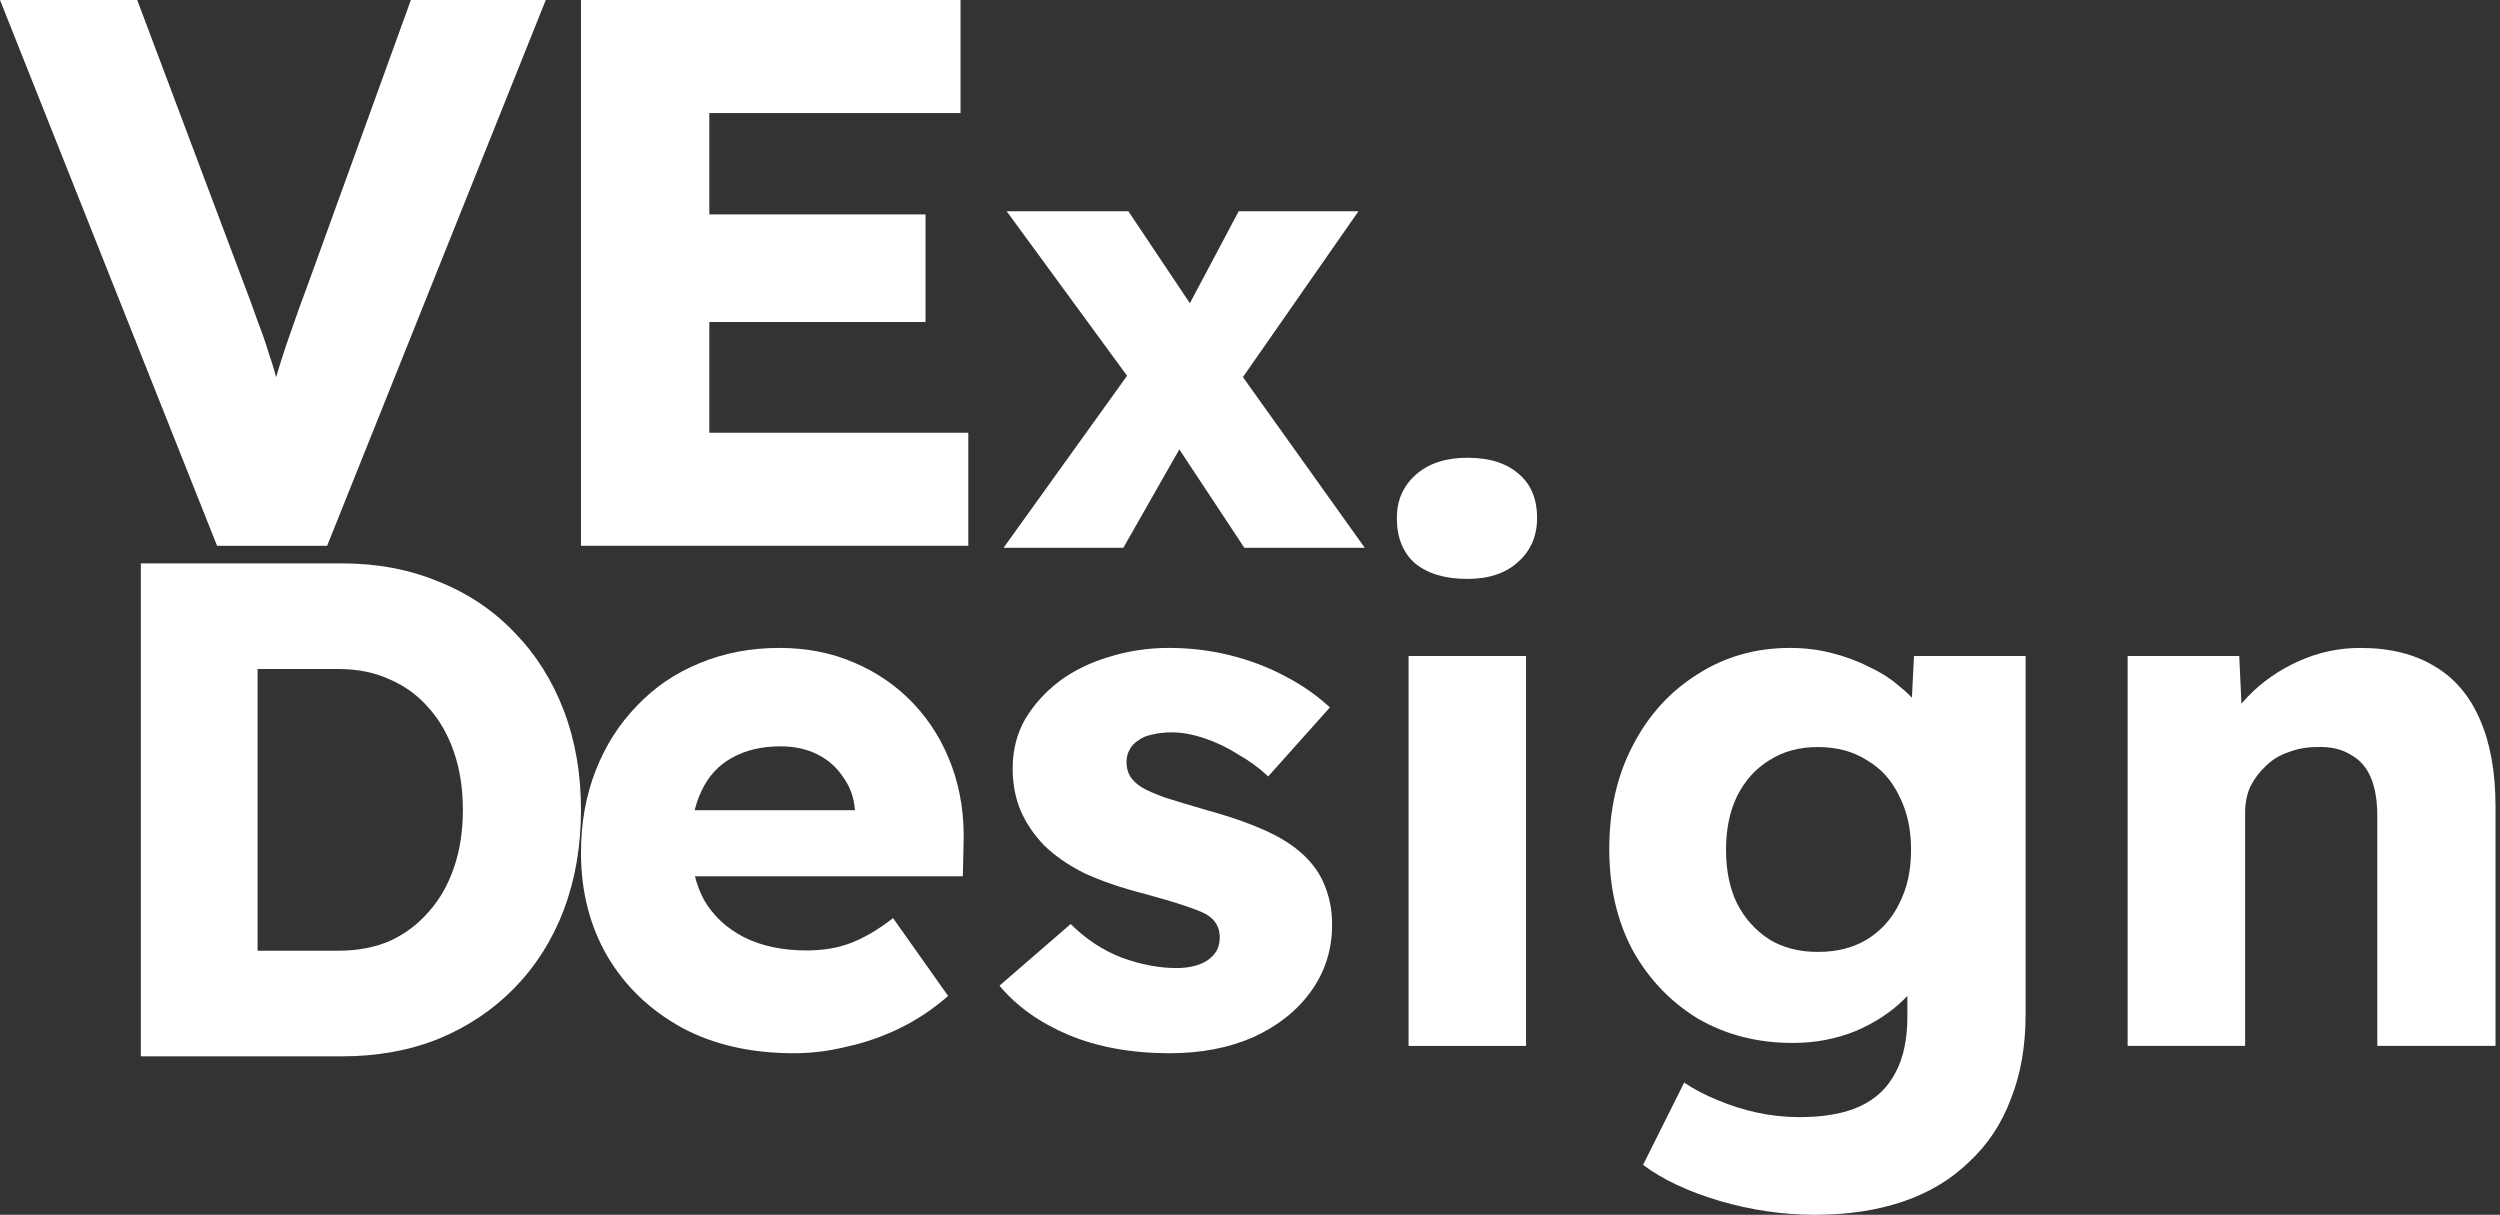 <svg width="142" height="69" viewBox="0 0 142 69" fill="none" xmlns="http://www.w3.org/2000/svg">
<rect x="0" y="0" width="142" height="69" fill="#333333" stroke="none"/>
<path d="M120.85 59.407V37.261H127.189L127.398 41.765L126.063 42.265C126.369 41.264 126.911 40.361 127.69 39.554C128.496 38.72 129.455 38.053 130.567 37.553C131.68 37.052 132.847 36.802 134.071 36.802C135.739 36.802 137.143 37.149 138.283 37.844C139.423 38.512 140.285 39.527 140.869 40.889C141.453 42.224 141.745 43.864 141.745 45.811V59.407H135.03V46.353C135.03 45.463 134.905 44.726 134.655 44.142C134.405 43.558 134.015 43.127 133.487 42.849C132.986 42.544 132.361 42.404 131.61 42.432C131.026 42.432 130.484 42.53 129.984 42.724C129.483 42.891 129.052 43.155 128.691 43.517C128.329 43.85 128.037 44.24 127.815 44.684C127.62 45.129 127.523 45.616 127.523 46.144V59.407H124.228C123.449 59.407 122.782 59.407 122.226 59.407C121.67 59.407 121.211 59.407 120.85 59.407Z" fill="#ffffff"/>
<path d="M103.084 69C101.277 69 99.47 68.736 97.662 68.207C95.883 67.679 94.437 66.998 93.325 66.164L95.66 61.492C96.244 61.882 96.884 62.215 97.579 62.493C98.302 62.799 99.053 63.036 99.831 63.203C100.61 63.369 101.402 63.453 102.208 63.453C103.627 63.453 104.78 63.244 105.67 62.827C106.56 62.41 107.227 61.771 107.672 60.909C108.117 60.075 108.339 59.018 108.339 57.739V54.027L109.632 54.235C109.438 55.153 108.951 55.987 108.173 56.738C107.422 57.489 106.49 58.1 105.378 58.573C104.266 59.018 103.084 59.24 101.833 59.24C99.831 59.24 98.038 58.782 96.453 57.864C94.896 56.919 93.658 55.626 92.741 53.985C91.851 52.317 91.406 50.398 91.406 48.23C91.406 46.005 91.851 44.045 92.741 42.349C93.631 40.625 94.854 39.276 96.411 38.303C97.968 37.302 99.72 36.802 101.666 36.802C102.5 36.802 103.293 36.899 104.044 37.094C104.822 37.288 105.531 37.553 106.171 37.886C106.838 38.192 107.422 38.567 107.922 39.012C108.451 39.429 108.868 39.888 109.174 40.389C109.507 40.889 109.73 41.404 109.841 41.932L108.465 42.265L108.715 37.261H115.054V57.614C115.054 59.421 114.776 61.02 114.22 62.41C113.692 63.828 112.899 65.024 111.843 65.997C110.814 66.998 109.563 67.749 108.089 68.249C106.616 68.75 104.947 69 103.084 69ZM103.251 54.069C104.336 54.069 105.267 53.832 106.046 53.36C106.852 52.859 107.464 52.178 107.881 51.316C108.326 50.454 108.548 49.439 108.548 48.271C108.548 47.103 108.326 46.089 107.881 45.227C107.464 44.337 106.852 43.656 106.046 43.183C105.267 42.682 104.336 42.432 103.251 42.432C102.195 42.432 101.277 42.682 100.498 43.183C99.72 43.656 99.108 44.337 98.663 45.227C98.246 46.089 98.038 47.103 98.038 48.271C98.038 49.439 98.246 50.454 98.663 51.316C99.108 52.178 99.72 52.859 100.498 53.36C101.277 53.832 102.195 54.069 103.251 54.069Z" fill="#ffffff"/>
<path d="M80.007 59.408V37.261H86.68V59.408H80.007ZM83.344 32.882C82.093 32.882 81.106 32.59 80.382 32.006C79.687 31.394 79.34 30.532 79.34 29.42C79.34 28.419 79.701 27.599 80.424 26.959C81.147 26.32 82.12 26 83.344 26C84.595 26 85.568 26.306 86.263 26.918C86.958 27.502 87.306 28.336 87.306 29.42C87.306 30.449 86.945 31.283 86.222 31.922C85.526 32.562 84.567 32.882 83.344 32.882Z" fill="#ffffff"/>
<path d="M66.446 59.824C64.277 59.824 62.358 59.477 60.69 58.782C59.05 58.086 57.743 57.155 56.77 55.987L60.815 52.484C61.677 53.346 62.65 53.985 63.735 54.402C64.819 54.791 65.848 54.986 66.821 54.986C67.21 54.986 67.558 54.944 67.864 54.861C68.17 54.778 68.42 54.666 68.614 54.527C68.837 54.361 69.004 54.18 69.115 53.985C69.226 53.763 69.282 53.513 69.282 53.234C69.282 52.678 69.031 52.247 68.531 51.941C68.281 51.803 67.864 51.636 67.28 51.441C66.696 51.246 65.945 51.024 65.028 50.774C63.721 50.44 62.581 50.051 61.608 49.606C60.662 49.133 59.884 48.591 59.272 47.979C58.716 47.395 58.285 46.756 57.979 46.061C57.673 45.338 57.52 44.532 57.52 43.642C57.52 42.613 57.757 41.681 58.229 40.847C58.73 40.013 59.383 39.29 60.19 38.679C61.024 38.067 61.969 37.608 63.026 37.302C64.11 36.969 65.222 36.802 66.362 36.802C67.586 36.802 68.754 36.941 69.866 37.219C70.978 37.497 72.007 37.886 72.952 38.387C73.925 38.887 74.787 39.485 75.538 40.18L72.034 44.101C71.534 43.628 70.964 43.211 70.324 42.849C69.713 42.46 69.073 42.154 68.406 41.932C67.739 41.709 67.127 41.598 66.571 41.598C66.154 41.598 65.778 41.64 65.445 41.723C65.139 41.779 64.875 41.89 64.652 42.057C64.43 42.196 64.263 42.377 64.152 42.599C64.04 42.794 63.985 43.03 63.985 43.308C63.985 43.586 64.054 43.85 64.193 44.101C64.36 44.351 64.583 44.559 64.861 44.726C65.139 44.893 65.584 45.088 66.195 45.31C66.807 45.505 67.641 45.755 68.698 46.061C70.005 46.422 71.131 46.825 72.076 47.27C73.022 47.715 73.772 48.243 74.328 48.855C74.773 49.328 75.107 49.884 75.329 50.523C75.552 51.135 75.663 51.803 75.663 52.525C75.663 53.944 75.26 55.209 74.454 56.321C73.675 57.405 72.591 58.267 71.2 58.907C69.81 59.518 68.225 59.824 66.446 59.824Z" fill="#ffffff"/>
<path d="M45.095 59.824C42.648 59.824 40.521 59.338 38.714 58.364C36.907 57.364 35.502 56.015 34.502 54.319C33.501 52.595 33 50.635 33 48.438C33 46.742 33.278 45.185 33.834 43.767C34.39 42.349 35.169 41.125 36.17 40.097C37.171 39.04 38.352 38.234 39.715 37.678C41.105 37.094 42.62 36.802 44.261 36.802C45.818 36.802 47.236 37.08 48.515 37.636C49.822 38.192 50.948 38.971 51.893 39.971C52.839 40.972 53.562 42.154 54.062 43.517C54.563 44.879 54.785 46.367 54.73 47.979L54.688 49.773H37.046L36.086 46.019H49.266L48.557 46.812V45.977C48.501 45.282 48.279 44.67 47.889 44.142C47.528 43.586 47.041 43.155 46.43 42.849C45.818 42.544 45.123 42.391 44.344 42.391C43.26 42.391 42.329 42.613 41.55 43.058C40.799 43.475 40.229 44.101 39.84 44.935C39.451 45.741 39.256 46.742 39.256 47.938C39.256 49.161 39.506 50.231 40.007 51.149C40.535 52.039 41.286 52.734 42.259 53.234C43.26 53.735 44.442 53.985 45.804 53.985C46.749 53.985 47.584 53.846 48.307 53.568C49.057 53.29 49.864 52.817 50.726 52.15L53.854 56.571C52.992 57.322 52.074 57.934 51.101 58.406C50.128 58.879 49.127 59.226 48.098 59.449C47.097 59.699 46.096 59.824 45.095 59.824Z" fill="#ffffff"/>
<path d="M8 60V32H19.427C21.43 32 23.263 32.347 24.927 33.04C26.591 33.707 28.021 34.667 29.217 35.92C30.439 37.173 31.375 38.653 32.025 40.36C32.675 42.067 33 43.947 33 46C33 48.053 32.675 49.947 32.025 51.68C31.375 53.387 30.439 54.867 29.217 56.12C28.021 57.347 26.591 58.307 24.927 59C23.263 59.667 21.43 60 19.427 60H8ZM14.63 55.36L13.733 54H19.232C20.325 54 21.299 53.813 22.158 53.44C23.016 53.04 23.744 52.493 24.342 51.8C24.966 51.107 25.447 50.267 25.785 49.28C26.123 48.293 26.292 47.2 26.292 46C26.292 44.8 26.123 43.707 25.785 42.72C25.447 41.733 24.966 40.893 24.342 40.2C23.744 39.507 23.016 38.973 22.158 38.6C21.299 38.2 20.325 38 19.232 38H13.616L14.63 36.72V55.36Z" fill="#ffffff"/>
<path d="M70.68 31.116L66.612 24.96L64.74 22.332L57.18 12H64.092L68.016 17.868L70.068 20.676L77.52 31.116H70.68ZM57 31.116L64.704 20.388L67.8 24.096L63.804 31.116H57ZM69.636 22.8L66.576 19.128L70.356 12H77.16L69.636 22.8Z" fill="#ffffff"/>
<path d="M33 31V0H54.558V6.421H40.289V24.579H55V31H33ZM36.534 18.29V12.179H52.57V18.29H36.534Z" fill="#ffffff"/>
<path d="M12.329 31L0 0H7.794L13.739 15.81C14.091 16.725 14.384 17.522 14.619 18.201C14.883 18.881 15.104 19.515 15.28 20.106C15.485 20.696 15.662 21.301 15.808 21.921C15.984 22.512 16.175 23.191 16.381 23.959H15.016C15.251 22.955 15.485 22.069 15.72 21.301C15.955 20.504 16.219 19.692 16.513 18.866C16.806 18.009 17.173 16.991 17.614 15.81L23.338 0H31L18.582 31H12.329Z" fill="#ffffff"/>
</svg>
